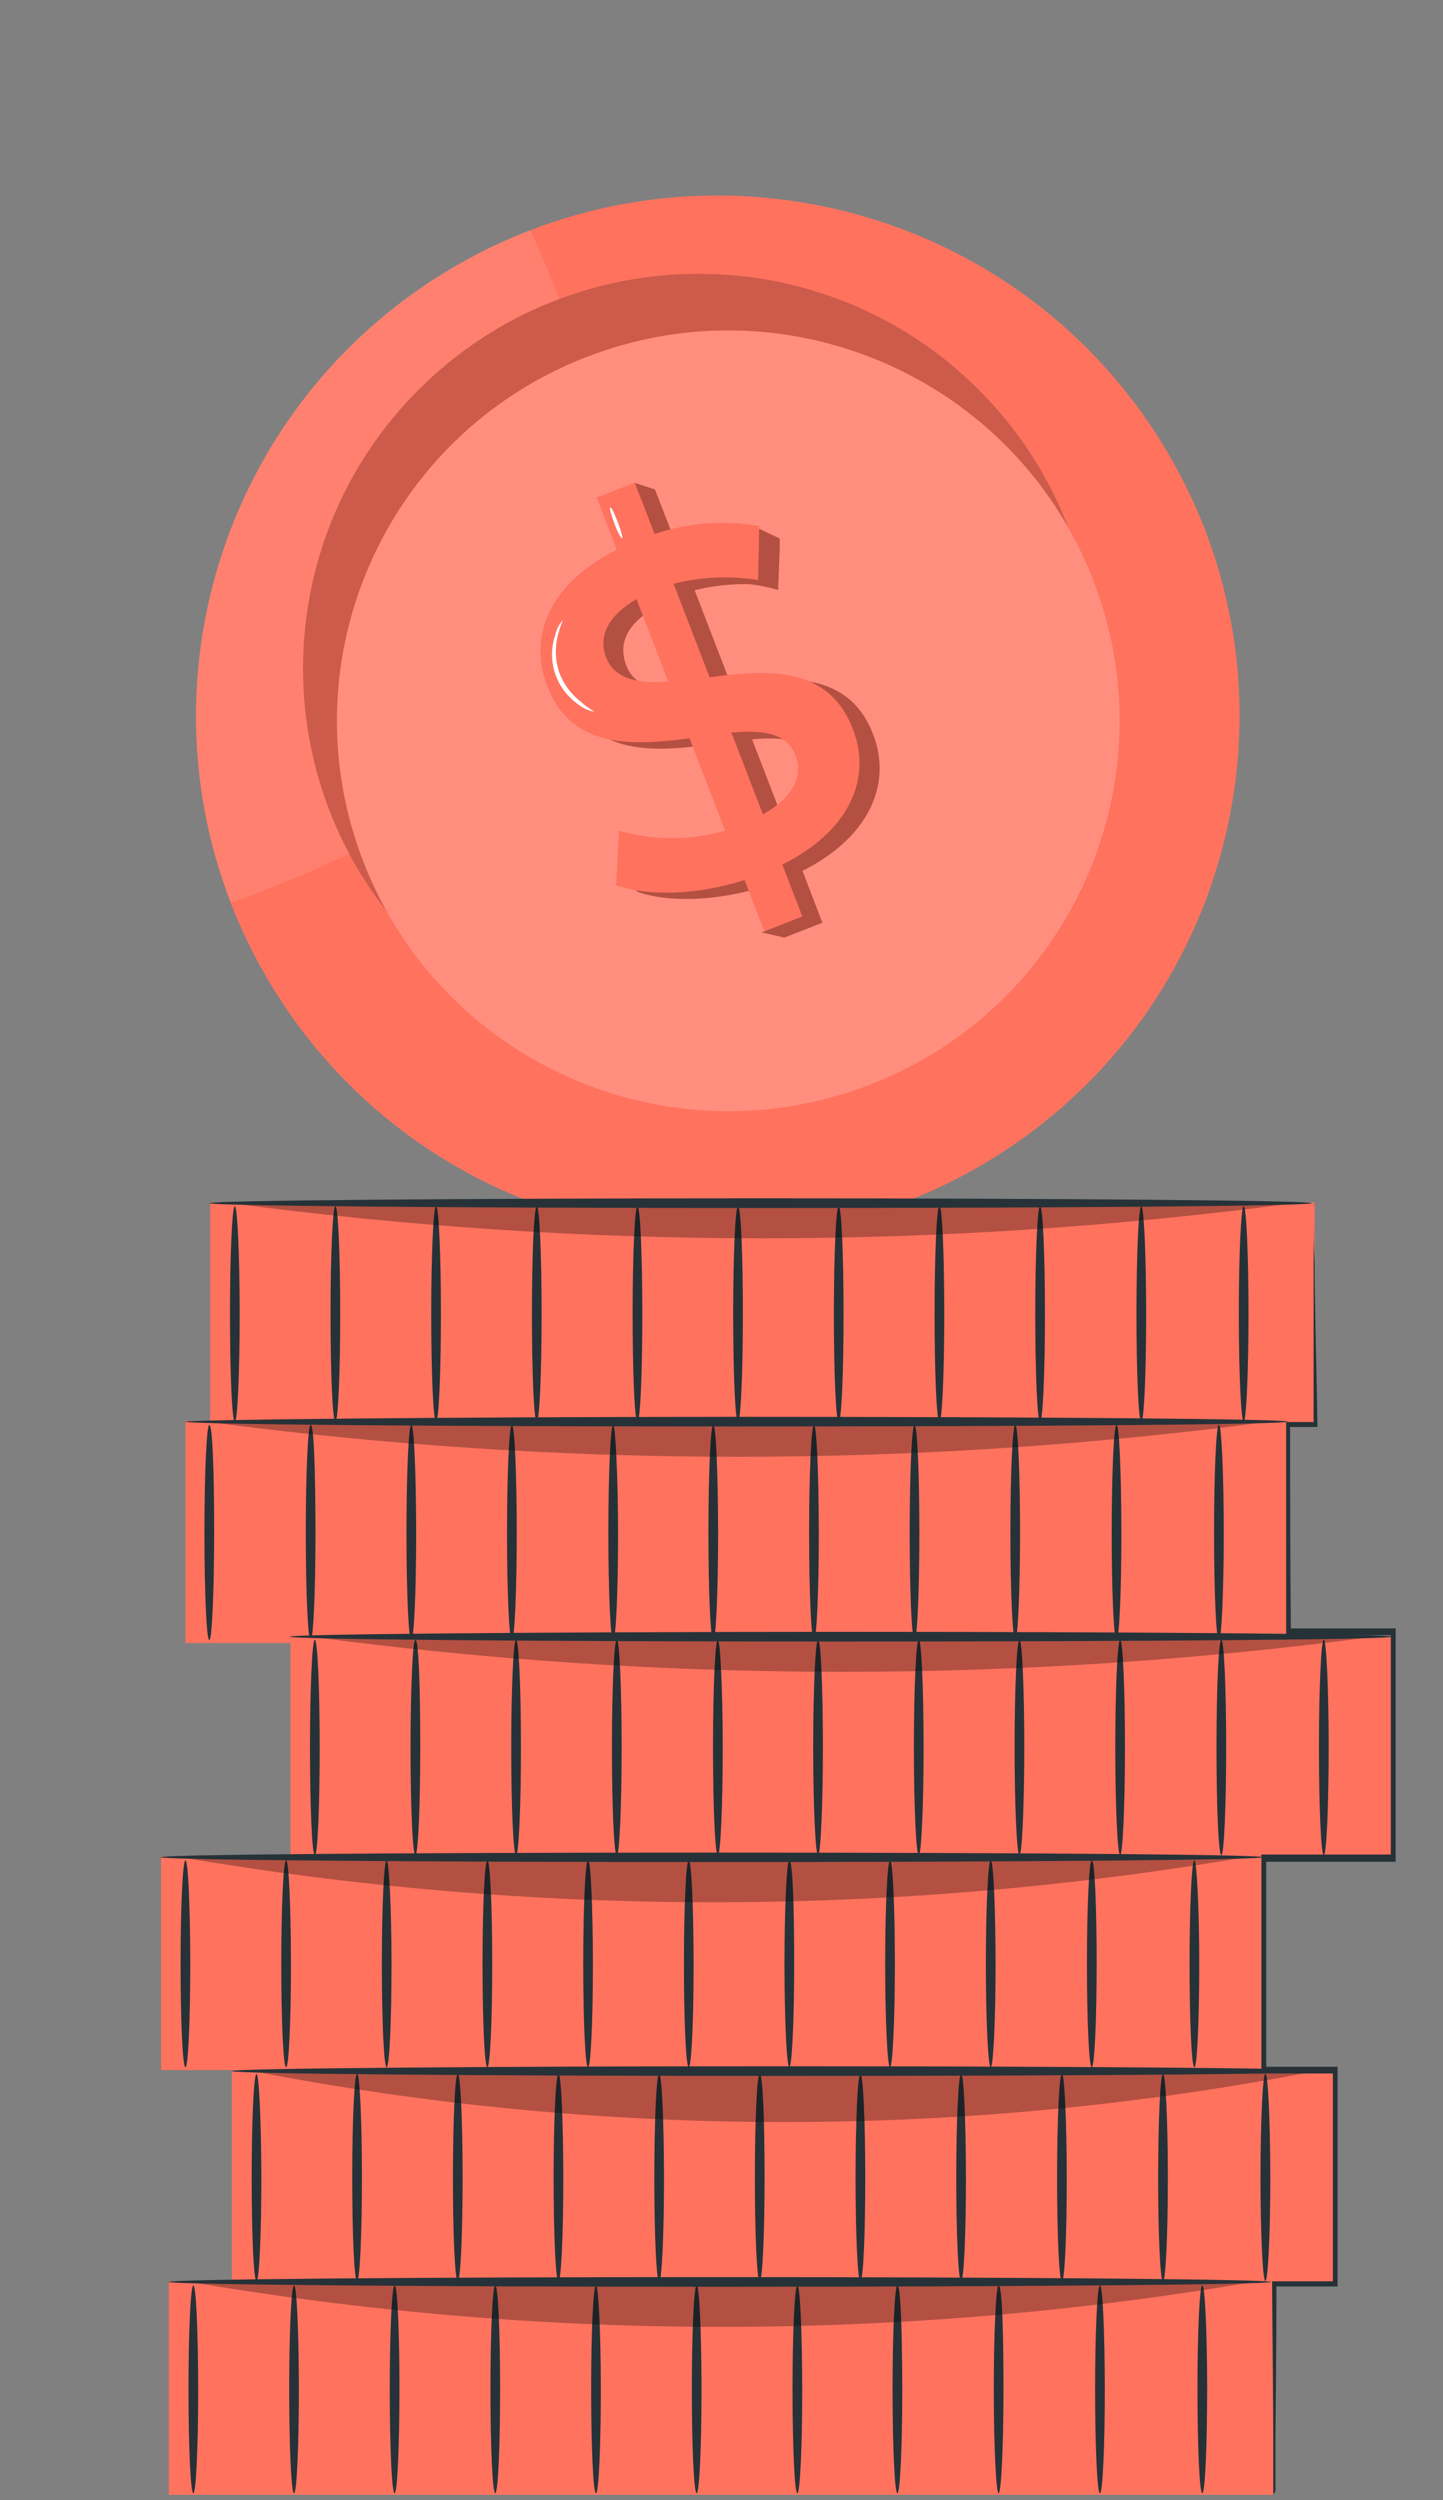 <svg width="142" height="246" viewBox="0 0 142 246" fill="none" xmlns="http://www.w3.org/2000/svg">
<rect x="0" y="0" width="142" height="246" fill="#808080" stroke="none"/>
<path d="M97.54 114.081C121.689 99.257 129.219 67.71 114.359 43.62C99.498 19.529 67.875 12.017 43.726 26.842C19.577 41.666 12.047 73.213 26.907 97.303C41.767 121.394 73.391 128.905 97.54 114.081Z" fill="#FF725E"/>
<g opacity="0.1">
<path d="M52.169 22.64C25.72 32.8 12.546 62.417 22.719 88.801C22.719 88.801 22.719 88.814 22.731 88.814C22.731 88.814 56.978 77.4 59.867 60.763C62.755 44.126 52.169 22.64 52.169 22.64Z" fill="white"/>
</g>
<path d="M96.28 93.242C111.484 78.076 111.484 53.486 96.28 38.319C81.077 23.152 56.427 23.152 41.223 38.319C26.02 53.486 26.02 78.076 41.223 93.242C56.427 108.409 81.077 108.409 96.28 93.242Z" fill="#FF725E"/>
<g opacity="0.2">
<path d="M96.28 93.242C111.484 78.076 111.484 53.486 96.28 38.319C81.077 23.152 56.427 23.152 41.223 38.319C26.02 53.486 26.02 78.076 41.223 93.242C56.427 108.409 81.077 108.409 96.28 93.242Z" fill="black"/>
</g>
<path d="M107.59 57.105C115.238 76.899 105.367 99.137 85.524 106.766C65.682 114.396 43.39 104.549 35.742 84.754C28.094 64.96 37.965 42.723 57.807 35.093C57.82 35.093 57.833 35.081 57.845 35.081C77.675 27.476 99.942 37.336 107.59 57.105Z" fill="#FF725E"/>
<g opacity="0.2">
<path d="M107.59 57.105C115.238 76.899 105.367 99.137 85.524 106.766C65.682 114.396 43.39 104.549 35.742 84.754C28.094 64.96 37.965 42.723 57.807 35.093C57.82 35.093 57.833 35.081 57.845 35.081C77.675 27.476 99.942 37.336 107.59 57.105Z" fill="white"/>
</g>
<path d="M71.886 67.24L68.357 58.082C70.115 57.644 71.923 57.443 73.744 57.481C74.711 57.593 75.653 57.781 76.582 58.057V57.719L76.733 53.873V52.996L74.435 51.906L73.769 52.557C71.295 52.282 68.796 52.495 66.41 53.209L64.451 48.16L62.391 47.496L62.881 48.761L60.733 49.6L62.705 54.737C55.861 58.145 54.052 63.544 55.836 68.117C58.285 74.431 64.325 73.993 69.864 73.266L73.368 82.349C69.951 83.339 66.335 83.339 62.919 82.349L62.642 87.724C65.807 88.864 70.692 88.663 75.251 87.222L76.721 91.031L74.95 91.745L77.185 92.259L80.928 90.793L78.969 85.694C85.838 82.224 87.709 76.887 85.926 72.276C83.54 66.012 77.411 66.538 71.886 67.24ZM67.791 67.729C64.853 67.967 62.504 67.729 61.65 65.536C60.796 63.344 61.65 61.364 64.664 59.661L67.791 67.729ZM77.11 80.796L74.008 72.752C77.035 72.477 79.458 72.752 80.312 74.97C81.053 76.937 80.237 79.016 77.11 80.796Z" fill="#FF725E"/>
<g opacity="0.3">
<path d="M71.886 67.24L68.357 58.082C70.115 57.644 71.923 57.443 73.744 57.481C74.711 57.593 75.653 57.781 76.582 58.057V57.719L76.733 53.873V52.996L74.435 51.906L73.769 52.557C71.295 52.282 68.796 52.495 66.41 53.209L64.451 48.16L62.391 47.496L62.881 48.761L60.733 49.6L62.705 54.737C55.861 58.145 54.052 63.544 55.836 68.117C58.285 74.431 64.325 73.993 69.864 73.266L73.368 82.349C69.951 83.339 66.335 83.339 62.919 82.349L62.642 87.724C65.807 88.864 70.692 88.663 75.251 87.222L76.721 91.031L74.95 91.745L77.185 92.259L80.928 90.793L78.969 85.694C85.838 82.224 87.709 76.887 85.926 72.276C83.54 66.012 77.411 66.538 71.886 67.24ZM67.791 67.729C64.853 67.967 62.504 67.729 61.65 65.536C60.796 63.344 61.65 61.364 64.664 59.661L67.791 67.729ZM77.11 80.796L74.008 72.752C77.035 72.477 79.458 72.752 80.312 74.97C81.053 76.937 80.237 79.016 77.11 80.796Z" fill="black"/>
</g>
<path d="M76.984 85.08L78.956 90.179L75.214 91.645L73.267 86.596C68.696 88.062 63.798 88.237 60.633 87.11L60.909 81.735C64.325 82.725 67.942 82.725 71.358 81.735L67.854 72.652C62.316 73.354 56.275 73.792 53.839 67.478C52.043 62.843 53.839 57.506 60.696 54.098L58.724 48.962L62.467 47.496L64.413 52.545C67.729 51.43 71.27 51.166 74.711 51.768L74.611 57.08C71.835 56.629 68.997 56.754 66.284 57.443L69.826 66.639C75.364 65.925 81.48 65.386 83.917 71.725C85.75 76.298 83.892 81.622 76.984 85.08ZM65.757 67.065L62.642 58.959C59.591 60.7 58.862 62.868 59.704 64.835C60.533 66.802 62.818 67.315 65.757 67.065ZM78.278 74.318C77.411 72.088 75.013 71.813 71.974 72.088L75.076 80.132C78.215 78.353 79.031 76.273 78.278 74.318Z" fill="#FF725E"/>
<path d="M58.448 70.021C57.908 69.934 57.406 69.708 56.979 69.37C55.898 68.631 55.07 67.566 54.643 66.326C54.216 65.073 54.216 63.732 54.643 62.479C54.756 61.928 55.019 61.427 55.396 61.014C55.396 61.014 55.145 61.577 54.906 62.479C54.592 63.682 54.63 64.947 55.019 66.125C55.434 67.29 56.187 68.305 57.167 69.057C57.895 69.733 58.461 69.959 58.448 70.021Z" fill="white"/>
<path d="M61.211 52.971C61.11 52.971 60.771 52.369 60.457 51.505C60.143 50.64 59.955 50.039 60.055 49.951C60.156 49.864 60.482 50.553 60.809 51.417C61.136 52.282 61.311 52.946 61.211 52.971Z" fill="white"/>
<path d="M129.366 118.33H20.684V140.191H129.366V118.33Z" fill="#FF725E"/>
<path d="M122.384 118.693C122.132 118.693 121.906 123.454 121.906 129.292C121.906 135.13 122.132 139.89 122.384 139.89C122.635 139.89 122.861 135.142 122.861 129.292C122.861 123.441 122.647 118.693 122.384 118.693Z" fill="#263238"/>
<path d="M112.312 118.693C112.048 118.693 111.834 123.454 111.834 129.292C111.834 135.13 112.035 139.89 112.312 139.89C112.575 139.89 112.789 135.142 112.789 129.292C112.789 123.441 112.563 118.693 112.312 118.693Z" fill="#263238"/>
<path d="M102.353 118.693C102.089 118.693 101.875 123.454 101.875 129.292C101.875 135.13 102.076 139.89 102.353 139.89C102.616 139.89 102.83 135.142 102.83 129.292C102.83 123.441 102.616 118.693 102.353 118.693Z" fill="#263238"/>
<path d="M92.444 118.693C92.18 118.693 91.967 123.454 91.967 129.292C91.967 135.13 92.168 139.89 92.444 139.89C92.708 139.89 92.921 135.142 92.921 129.292C92.921 123.441 92.72 118.693 92.444 118.693Z" fill="#263238"/>
<path d="M82.535 118.693C82.272 118.693 82.058 123.454 82.058 129.292C82.058 135.13 82.259 139.89 82.535 139.89C82.799 139.89 83.012 135.142 83.012 129.292C83.012 123.441 82.799 118.693 82.535 118.693Z" fill="#263238"/>
<path d="M72.626 118.693C72.363 118.693 72.149 123.454 72.149 129.292C72.149 135.13 72.35 139.89 72.626 139.89C72.89 139.89 73.104 135.142 73.104 129.292C73.104 123.441 72.903 118.693 72.626 118.693Z" fill="#263238"/>
<path d="M62.73 118.693C62.467 118.693 62.253 123.454 62.253 129.292C62.253 135.13 62.454 139.89 62.73 139.89C63.007 139.89 63.208 135.142 63.208 129.292C63.208 123.441 62.994 118.693 62.73 118.693Z" fill="#263238"/>
<path d="M52.822 118.693C52.558 118.693 52.344 123.454 52.344 129.292C52.344 135.13 52.545 139.89 52.822 139.89C53.085 139.89 53.299 135.142 53.299 129.292C53.299 123.441 53.085 118.693 52.822 118.693Z" fill="#263238"/>
<path d="M42.913 118.693C42.649 118.693 42.436 123.454 42.436 129.292C42.436 135.13 42.637 139.89 42.913 139.89C43.177 139.89 43.39 135.142 43.39 129.292C43.39 123.441 43.177 118.693 42.913 118.693Z" fill="#263238"/>
<path d="M33.004 118.693C32.74 118.693 32.527 123.454 32.527 129.292C32.527 135.13 32.728 139.89 33.004 139.89C33.268 139.89 33.481 135.142 33.481 129.292C33.481 123.441 33.268 118.693 33.004 118.693Z" fill="#263238"/>
<path d="M23.108 118.693C22.844 118.693 22.631 123.454 22.631 129.292C22.631 135.13 22.832 139.89 23.108 139.89C23.372 139.89 23.585 135.142 23.585 129.292C23.585 123.441 23.359 118.693 23.108 118.693Z" fill="#263238"/>
<g opacity="0.3">
<path d="M127.621 118.355C92.708 123.015 57.33 123.015 22.43 118.355H127.621Z" fill="black"/>
</g>
<path d="M20.596 118.392C20.596 118.655 44.885 118.868 74.837 118.868C104.789 118.868 129.09 118.668 129.09 118.392C129.09 118.129 104.802 117.916 74.837 117.916C44.872 117.916 20.596 118.129 20.596 118.392Z" fill="#263238"/>
<path d="M126.93 139.815H18.248V161.677H126.93V139.815Z" fill="#FF725E"/>
<path d="M119.947 140.204C119.683 140.204 119.47 144.952 119.47 150.79C119.47 156.628 119.671 161.389 119.947 161.389C120.211 161.389 120.424 156.641 120.424 150.79C120.424 144.927 120.198 140.204 119.947 140.204Z" fill="#263238"/>
<path d="M109.875 140.204C109.612 140.204 109.398 144.952 109.398 150.79C109.398 156.628 109.599 161.389 109.875 161.389C110.139 161.389 110.353 156.641 110.353 150.79C110.34 144.927 110.139 140.204 109.875 140.204Z" fill="#263238"/>
<path d="M99.904 140.204C99.653 140.204 99.427 144.952 99.427 150.79C99.427 156.628 99.653 161.389 99.904 161.389C100.155 161.389 100.381 156.641 100.381 150.79C100.381 144.927 100.167 140.204 99.904 140.204Z" fill="#263238"/>
<path d="M89.995 140.204C89.731 140.204 89.518 144.952 89.518 150.79C89.518 156.628 89.719 161.389 89.995 161.389C90.259 161.389 90.472 156.641 90.472 150.79C90.472 144.927 90.259 140.204 89.995 140.204Z" fill="#263238"/>
<path d="M80.099 140.204C79.835 140.204 79.622 144.952 79.622 150.79C79.622 156.628 79.823 161.389 80.099 161.389C80.363 161.389 80.576 156.641 80.576 150.79C80.564 144.927 80.363 140.204 80.099 140.204Z" fill="#263238"/>
<path d="M70.19 140.204C69.926 140.204 69.713 144.952 69.713 150.79C69.713 156.628 69.914 161.389 70.19 161.389C70.454 161.389 70.667 156.641 70.667 150.79C70.655 144.927 70.454 140.204 70.19 140.204Z" fill="#263238"/>
<path d="M60.344 140.204C60.081 140.204 59.867 144.952 59.867 150.79C59.867 156.628 60.068 161.389 60.344 161.389C60.608 161.389 60.822 156.641 60.822 150.79C60.809 144.927 60.545 140.204 60.344 140.204Z" fill="#263238"/>
<path d="M50.373 140.204C50.109 140.204 49.895 144.952 49.895 150.79C49.895 156.628 50.096 161.389 50.373 161.389C50.636 161.389 50.85 156.641 50.85 150.79C50.85 144.927 50.636 140.204 50.373 140.204Z" fill="#263238"/>
<path d="M40.477 140.204C40.213 140.204 39.999 144.952 39.999 150.79C39.999 156.628 40.2 161.389 40.477 161.389C40.74 161.389 40.954 156.641 40.954 150.79C40.941 144.927 40.74 140.204 40.477 140.204Z" fill="#263238"/>
<path d="M30.568 140.204C30.304 140.204 30.091 144.952 30.091 150.79C30.091 156.628 30.292 161.389 30.568 161.389C30.832 161.389 31.045 156.641 31.045 150.79C31.032 144.927 30.907 140.204 30.568 140.204Z" fill="#263238"/>
<path d="M20.596 140.204C20.333 140.204 20.119 144.952 20.119 150.79C20.119 156.628 20.32 161.389 20.596 161.389C20.86 161.389 21.074 156.641 21.074 150.79C21.074 144.927 20.923 140.204 20.596 140.204Z" fill="#263238"/>
<g opacity="0.3">
<path d="M125.197 139.853C90.284 144.513 54.906 144.513 19.981 139.853H125.197Z" fill="black"/>
</g>
<path d="M18.223 139.89C18.223 140.154 42.511 140.367 72.476 140.367C102.441 140.367 126.716 140.166 126.716 139.89C126.716 139.627 102.441 139.414 72.476 139.414C42.498 139.427 18.223 139.715 18.223 139.89Z" fill="#263238"/>
<path d="M137.266 160.975H28.584V182.837H137.266V160.975Z" fill="#FF725E"/>
<path d="M130.27 161.351C130.007 161.351 129.793 166.112 129.793 171.95C129.793 177.788 129.994 182.549 130.27 182.549C130.534 182.549 130.748 177.8 130.748 171.95C130.748 166.099 130.522 161.351 130.27 161.351Z" fill="#263238"/>
<path d="M120.186 161.351C119.922 161.351 119.709 166.112 119.709 171.95C119.709 177.788 119.91 182.549 120.186 182.549C120.45 182.549 120.663 177.8 120.663 171.95C120.663 166.099 120.45 161.351 120.186 161.351Z" fill="#263238"/>
<path d="M110.227 161.351C109.976 161.351 109.75 166.112 109.75 171.95C109.75 177.788 109.976 182.549 110.227 182.549C110.478 182.549 110.704 177.8 110.704 171.95C110.704 166.099 110.491 161.351 110.227 161.351Z" fill="#263238"/>
<path d="M100.318 161.351C100.067 161.351 99.841 166.112 99.841 171.95C99.841 177.788 100.067 182.549 100.318 182.549C100.569 182.549 100.795 177.8 100.795 171.95C100.795 166.099 100.582 161.351 100.318 161.351Z" fill="#263238"/>
<path d="M90.409 161.351C90.158 161.351 89.932 166.112 89.932 171.95C89.932 177.788 90.158 182.549 90.409 182.549C90.661 182.549 90.887 177.8 90.887 171.95C90.887 166.099 90.673 161.351 90.409 161.351Z" fill="#263238"/>
<path d="M80.501 161.351C80.25 161.351 80.024 166.112 80.024 171.95C80.024 177.788 80.25 182.549 80.501 182.549C80.752 182.549 80.978 177.8 80.978 171.95C80.978 166.099 80.777 161.351 80.501 161.351Z" fill="#263238"/>
<path d="M70.642 161.351C70.379 161.351 70.165 166.112 70.165 171.95C70.165 177.788 70.366 182.549 70.642 182.549C70.906 182.549 71.12 177.8 71.12 171.95C71.12 166.099 70.868 161.351 70.642 161.351Z" fill="#263238"/>
<path d="M60.696 161.351C60.432 161.351 60.219 166.112 60.219 171.95C60.219 177.788 60.42 182.549 60.696 182.549C60.96 182.549 61.173 177.8 61.173 171.95C61.173 166.099 60.96 161.351 60.696 161.351Z" fill="#263238"/>
<path d="M50.787 161.351C50.523 161.351 50.31 166.112 50.31 171.95C50.31 177.788 50.511 182.549 50.787 182.549C51.051 182.549 51.264 177.8 51.264 171.95C51.264 166.099 51.051 161.351 50.787 161.351Z" fill="#263238"/>
<path d="M40.879 161.351C40.615 161.351 40.401 166.112 40.401 171.95C40.401 177.788 40.602 182.549 40.879 182.549C41.142 182.549 41.356 177.8 41.356 171.95C41.356 166.099 41.205 161.351 40.879 161.351Z" fill="#263238"/>
<path d="M30.982 161.351C30.719 161.351 30.505 166.112 30.505 171.95C30.505 177.788 30.706 182.549 30.982 182.549C31.259 182.549 31.459 177.8 31.459 171.95C31.459 166.099 31.246 161.351 30.982 161.351Z" fill="#263238"/>
<g opacity="0.3">
<path d="M135.507 161.013C100.594 165.673 65.217 165.673 30.292 161.013H135.507Z" fill="black"/>
</g>
<path d="M28.533 161.05C28.533 161.314 52.822 161.527 82.786 161.527C112.751 161.527 137.027 161.326 137.027 161.05C137.027 160.787 112.751 160.574 82.786 160.574C52.822 160.587 28.533 160.8 28.533 161.05Z" fill="#263238"/>
<path d="M124.531 182.674H15.849V203.696H124.531V182.674Z" fill="#FF725E"/>
<path d="M117.536 183.05C117.272 183.05 117.059 187.597 117.059 193.235C117.059 198.873 117.26 203.42 117.536 203.42C117.8 203.42 118.013 198.86 118.013 193.235C118.013 187.61 117.75 183.05 117.536 183.05Z" fill="#263238"/>
<path d="M107.439 183.05C107.175 183.05 106.962 187.597 106.962 193.235C106.962 198.873 107.163 203.42 107.439 203.42C107.703 203.42 107.916 198.86 107.916 193.235C107.916 187.61 107.728 183.05 107.439 183.05Z" fill="#263238"/>
<path d="M97.493 183.05C97.241 183.05 97.015 187.597 97.015 193.235C97.015 198.873 97.241 203.42 97.493 203.42C97.744 203.42 97.97 198.86 97.97 193.235C97.957 187.61 97.756 183.05 97.493 183.05Z" fill="#263238"/>
<path d="M87.584 183.05C87.333 183.05 87.107 187.597 87.107 193.235C87.107 198.873 87.333 203.42 87.584 203.42C87.835 203.42 88.061 198.86 88.061 193.235C88.061 187.61 87.847 183.05 87.584 183.05Z" fill="#263238"/>
<path d="M77.675 183.05C77.424 183.05 77.198 187.597 77.198 193.235C77.198 198.873 77.424 203.42 77.675 203.42C77.926 203.42 78.152 198.86 78.152 193.235C78.152 187.61 78.002 183.05 77.675 183.05Z" fill="#263238"/>
<path d="M67.779 183.05C67.515 183.05 67.302 187.597 67.302 193.235C67.302 198.873 67.503 203.42 67.779 203.42C68.043 203.42 68.256 198.86 68.256 193.235C68.244 187.61 68.043 183.05 67.779 183.05Z" fill="#263238"/>
<path d="M57.87 183.05C57.606 183.05 57.393 187.597 57.393 193.235C57.393 198.873 57.594 203.42 57.87 203.42C58.134 203.42 58.347 198.86 58.347 193.235C58.335 187.61 58.134 183.05 57.87 183.05Z" fill="#263238"/>
<path d="M47.962 183.05C47.698 183.05 47.484 187.597 47.484 193.235C47.484 198.873 47.685 203.42 47.962 203.42C48.225 203.42 48.439 198.86 48.439 193.235C48.439 187.61 48.225 183.05 47.962 183.05Z" fill="#263238"/>
<path d="M38.053 183.05C37.789 183.05 37.576 187.597 37.576 193.235C37.576 198.873 37.776 203.42 38.053 203.42C38.316 203.42 38.53 198.86 38.53 193.235C38.53 187.61 38.266 183.05 38.053 183.05Z" fill="#263238"/>
<path d="M28.157 183.05C27.893 183.05 27.679 187.597 27.679 193.235C27.679 198.873 27.88 203.42 28.157 203.42C28.42 203.42 28.634 198.86 28.634 193.235C28.621 187.61 28.42 183.05 28.157 183.05Z" fill="#263238"/>
<path d="M18.248 183.05C17.984 183.05 17.771 187.597 17.771 193.235C17.771 198.873 17.972 203.42 18.248 203.42C18.512 203.42 18.725 198.86 18.725 193.235C18.713 187.61 18.512 183.05 18.248 183.05Z" fill="#263238"/>
<g opacity="0.3">
<path d="M122.773 182.712C87.96 188.675 52.382 188.675 17.557 182.712H122.773Z" fill="black"/>
</g>
<path d="M15.799 182.749C15.799 183.012 40.087 183.225 70.052 183.225C100.017 183.225 124.292 183.025 124.292 182.749C124.292 182.486 100.08 182.298 70.052 182.298C40.025 182.298 15.799 182.486 15.799 182.749Z" fill="#263238"/>
<path d="M131.501 203.721H22.819V224.743H131.501V203.721Z" fill="#FF725E"/>
<path d="M124.519 204.072C124.267 204.072 124.041 208.632 124.041 214.282C124.041 219.92 124.267 224.468 124.519 224.468C124.77 224.468 125.008 219.907 125.008 214.282C124.996 208.657 124.782 204.072 124.519 204.072Z" fill="#263238"/>
<path d="M114.447 204.072C114.183 204.072 113.969 208.632 113.969 214.282C113.969 219.92 114.17 224.468 114.447 224.468C114.71 224.468 114.924 219.907 114.924 214.282C114.924 208.657 114.698 204.072 114.447 204.072Z" fill="#263238"/>
<path d="M104.5 204.072C104.236 204.072 104.023 208.632 104.023 214.282C104.023 219.92 104.224 224.468 104.5 224.468C104.776 224.468 104.977 219.907 104.977 214.282C104.965 208.657 104.751 204.072 104.5 204.072Z" fill="#263238"/>
<path d="M94.579 204.072C94.315 204.072 94.102 208.632 94.102 214.282C94.102 219.92 94.303 224.468 94.579 224.468C94.843 224.468 95.056 219.907 95.056 214.282C95.044 208.657 94.843 204.072 94.579 204.072Z" fill="#263238"/>
<path d="M84.67 204.072C84.406 204.072 84.193 208.632 84.193 214.282C84.193 219.92 84.394 224.468 84.67 224.468C84.947 224.468 85.147 219.907 85.147 214.282C85.147 208.657 84.934 204.072 84.67 204.072Z" fill="#263238"/>
<path d="M74.761 204.072C74.498 204.072 74.284 208.632 74.284 214.282C74.284 219.92 74.485 224.468 74.761 224.468C75.025 224.468 75.239 219.907 75.239 214.282C75.239 208.657 75.063 204.072 74.761 204.072Z" fill="#263238"/>
<path d="M64.865 204.072C64.602 204.072 64.388 208.632 64.388 214.282C64.388 219.92 64.589 224.468 64.865 224.468C65.129 224.468 65.343 219.907 65.343 214.282C65.33 208.657 65.129 204.072 64.865 204.072Z" fill="#263238"/>
<path d="M54.957 204.072C54.693 204.072 54.479 208.632 54.479 214.282C54.479 219.92 54.68 224.468 54.957 224.468C55.22 224.468 55.434 219.907 55.434 214.282C55.421 208.657 55.22 204.072 54.957 204.072Z" fill="#263238"/>
<path d="M45.048 204.072C44.784 204.072 44.571 208.632 44.571 214.282C44.571 219.92 44.772 224.468 45.048 224.468C45.312 224.468 45.525 219.907 45.525 214.282C45.525 208.657 45.312 204.072 45.048 204.072Z" fill="#263238"/>
<path d="M35.139 204.072C34.876 204.072 34.662 208.632 34.662 214.282C34.662 219.92 34.863 224.468 35.139 224.468C35.403 224.468 35.617 219.907 35.617 214.282C35.617 208.657 35.403 204.072 35.139 204.072Z" fill="#263238"/>
<path d="M25.243 204.072C24.979 204.072 24.766 208.632 24.766 214.282C24.766 219.92 24.967 224.468 25.243 224.468C25.507 224.468 25.72 219.907 25.72 214.282C25.708 208.657 25.482 204.072 25.243 204.072Z" fill="#263238"/>
<g opacity="0.3">
<path d="M129.755 203.746C95.018 210.499 59.302 210.499 24.565 203.746H129.755Z" fill="black"/>
</g>
<path d="M22.794 203.796C22.794 204.059 47.082 204.272 77.035 204.272C106.987 204.272 131.288 204.072 131.288 203.796C131.288 203.533 106.999 203.32 77.035 203.32C47.07 203.32 22.794 203.533 22.794 203.796Z" fill="#263238"/>
<path d="M125.297 224.468H16.615V245.49H125.297V224.468Z" fill="#FF725E"/>
<path d="M118.315 224.881C118.051 224.881 117.837 229.441 117.837 235.066C117.837 240.692 118.038 245.339 118.315 245.339C118.578 245.339 118.792 240.779 118.792 235.066C118.792 229.354 118.566 224.881 118.315 224.881Z" fill="#263238"/>
<path d="M108.243 224.881C107.979 224.881 107.765 229.441 107.765 235.066C107.765 240.692 107.966 245.339 108.243 245.339C108.506 245.339 108.72 240.779 108.72 235.066C108.707 229.354 108.506 224.881 108.243 224.881Z" fill="#263238"/>
<path d="M98.271 224.881C98.02 224.881 97.794 229.441 97.794 235.066C97.794 240.692 98.02 245.339 98.271 245.339C98.522 245.339 98.748 240.779 98.748 235.066C98.748 229.354 98.61 224.881 98.271 224.881Z" fill="#263238"/>
<path d="M88.312 224.881C88.049 224.881 87.835 229.441 87.835 235.066C87.835 240.692 88.036 245.339 88.312 245.339C88.576 245.339 88.789 240.779 88.789 235.066C88.777 229.354 88.626 224.881 88.312 224.881Z" fill="#263238"/>
<path d="M78.466 224.881C78.203 224.881 77.989 229.441 77.989 235.066C77.989 240.692 78.19 245.339 78.466 245.339C78.73 245.339 78.944 240.779 78.944 235.066C78.931 229.354 78.73 224.881 78.466 224.881Z" fill="#263238"/>
<path d="M68.558 224.881C68.294 224.881 68.08 229.441 68.08 235.066C68.08 240.692 68.281 245.339 68.558 245.339C68.821 245.339 69.035 240.779 69.035 235.066C69.022 229.354 68.821 224.881 68.558 224.881Z" fill="#263238"/>
<path d="M58.649 224.881C58.385 224.881 58.172 229.441 58.172 235.066C58.172 240.692 58.373 245.339 58.649 245.339C58.913 245.339 59.126 240.779 59.126 235.066C59.126 229.354 58.875 224.881 58.649 224.881Z" fill="#263238"/>
<path d="M48.74 224.881C48.476 224.881 48.263 229.441 48.263 235.066C48.263 240.692 48.464 245.339 48.74 245.339C49.004 245.339 49.217 240.779 49.217 235.066C49.217 229.354 49.004 224.881 48.74 224.881Z" fill="#263238"/>
<path d="M38.831 224.881C38.568 224.881 38.354 229.441 38.354 235.066C38.354 240.692 38.555 245.339 38.831 245.339C39.095 245.339 39.309 240.779 39.309 235.066C39.309 229.354 39.108 224.881 38.831 224.881Z" fill="#263238"/>
<path d="M28.935 224.881C28.672 224.881 28.458 229.441 28.458 235.066C28.458 240.692 28.659 245.339 28.935 245.339C29.199 245.339 29.413 240.779 29.413 235.066C29.4 229.354 29.199 224.881 28.935 224.881Z" fill="#263238"/>
<path d="M19.026 224.881C18.763 224.881 18.549 229.441 18.549 235.066C18.549 240.692 18.75 245.339 19.026 245.339C19.29 245.339 19.504 240.779 19.504 235.066C19.491 229.354 19.29 224.881 19.026 224.881Z" fill="#263238"/>
<g opacity="0.3">
<path d="M123.627 224.493C88.814 230.456 53.236 230.456 18.411 224.493H123.627Z" fill="black"/>
</g>
<path d="M16.578 224.543C16.578 224.793 40.866 225.019 70.831 225.019C100.795 225.019 125.071 224.793 125.071 224.543C125.071 224.292 100.783 224.067 70.831 224.067C40.878 224.067 16.578 224.28 16.578 224.543Z" fill="#263238"/>
<path d="M125.297 245.44C125.297 245.44 125.297 245.327 125.297 245.089C125.297 244.851 125.297 244.462 125.297 244.037C125.297 243.047 125.297 241.681 125.297 239.94C125.297 236.332 125.222 231.133 125.184 224.718V224.48H125.423H131.413L131.162 224.743C131.162 218.592 131.162 211.526 131.162 203.709L131.489 204.034H124.129V203.696C124.129 197.194 124.129 190.141 124.129 182.837V182.486H137.215L136.864 182.837C136.864 175.057 136.864 167.578 136.864 160.562L137.19 160.9H126.566V160.574C126.566 152.97 126.566 146.092 126.566 140.191V139.928H129.504L129.266 140.179C129.266 133.401 129.266 127.964 129.266 124.18C129.266 122.351 129.266 120.91 129.266 119.883C129.266 119.407 129.266 119.056 129.266 118.768C129.253 118.643 129.253 118.518 129.266 118.392C129.278 118.518 129.278 118.643 129.266 118.768C129.266 119.044 129.266 119.42 129.266 119.883C129.266 120.91 129.266 122.339 129.366 124.168C129.366 127.976 129.529 133.401 129.643 140.166V140.417H126.704L126.955 140.166C126.955 146.042 126.955 152.945 127.03 160.549L126.704 160.236H137.002H137.341V160.574C137.341 167.59 137.341 175.069 137.341 182.849V183.2H124.242L124.607 182.849C124.607 190.191 124.607 197.207 124.607 203.709L124.267 203.37H131.627V203.696C131.627 211.476 131.627 218.579 131.627 224.731V224.994H125.373L125.611 224.756C125.611 231.208 125.536 236.369 125.511 239.977C125.511 241.719 125.511 243.084 125.511 244.074C125.511 244.5 125.511 244.851 125.511 245.126C125.448 245.239 125.385 245.339 125.297 245.44Z" fill="#263238"/>
</svg>
